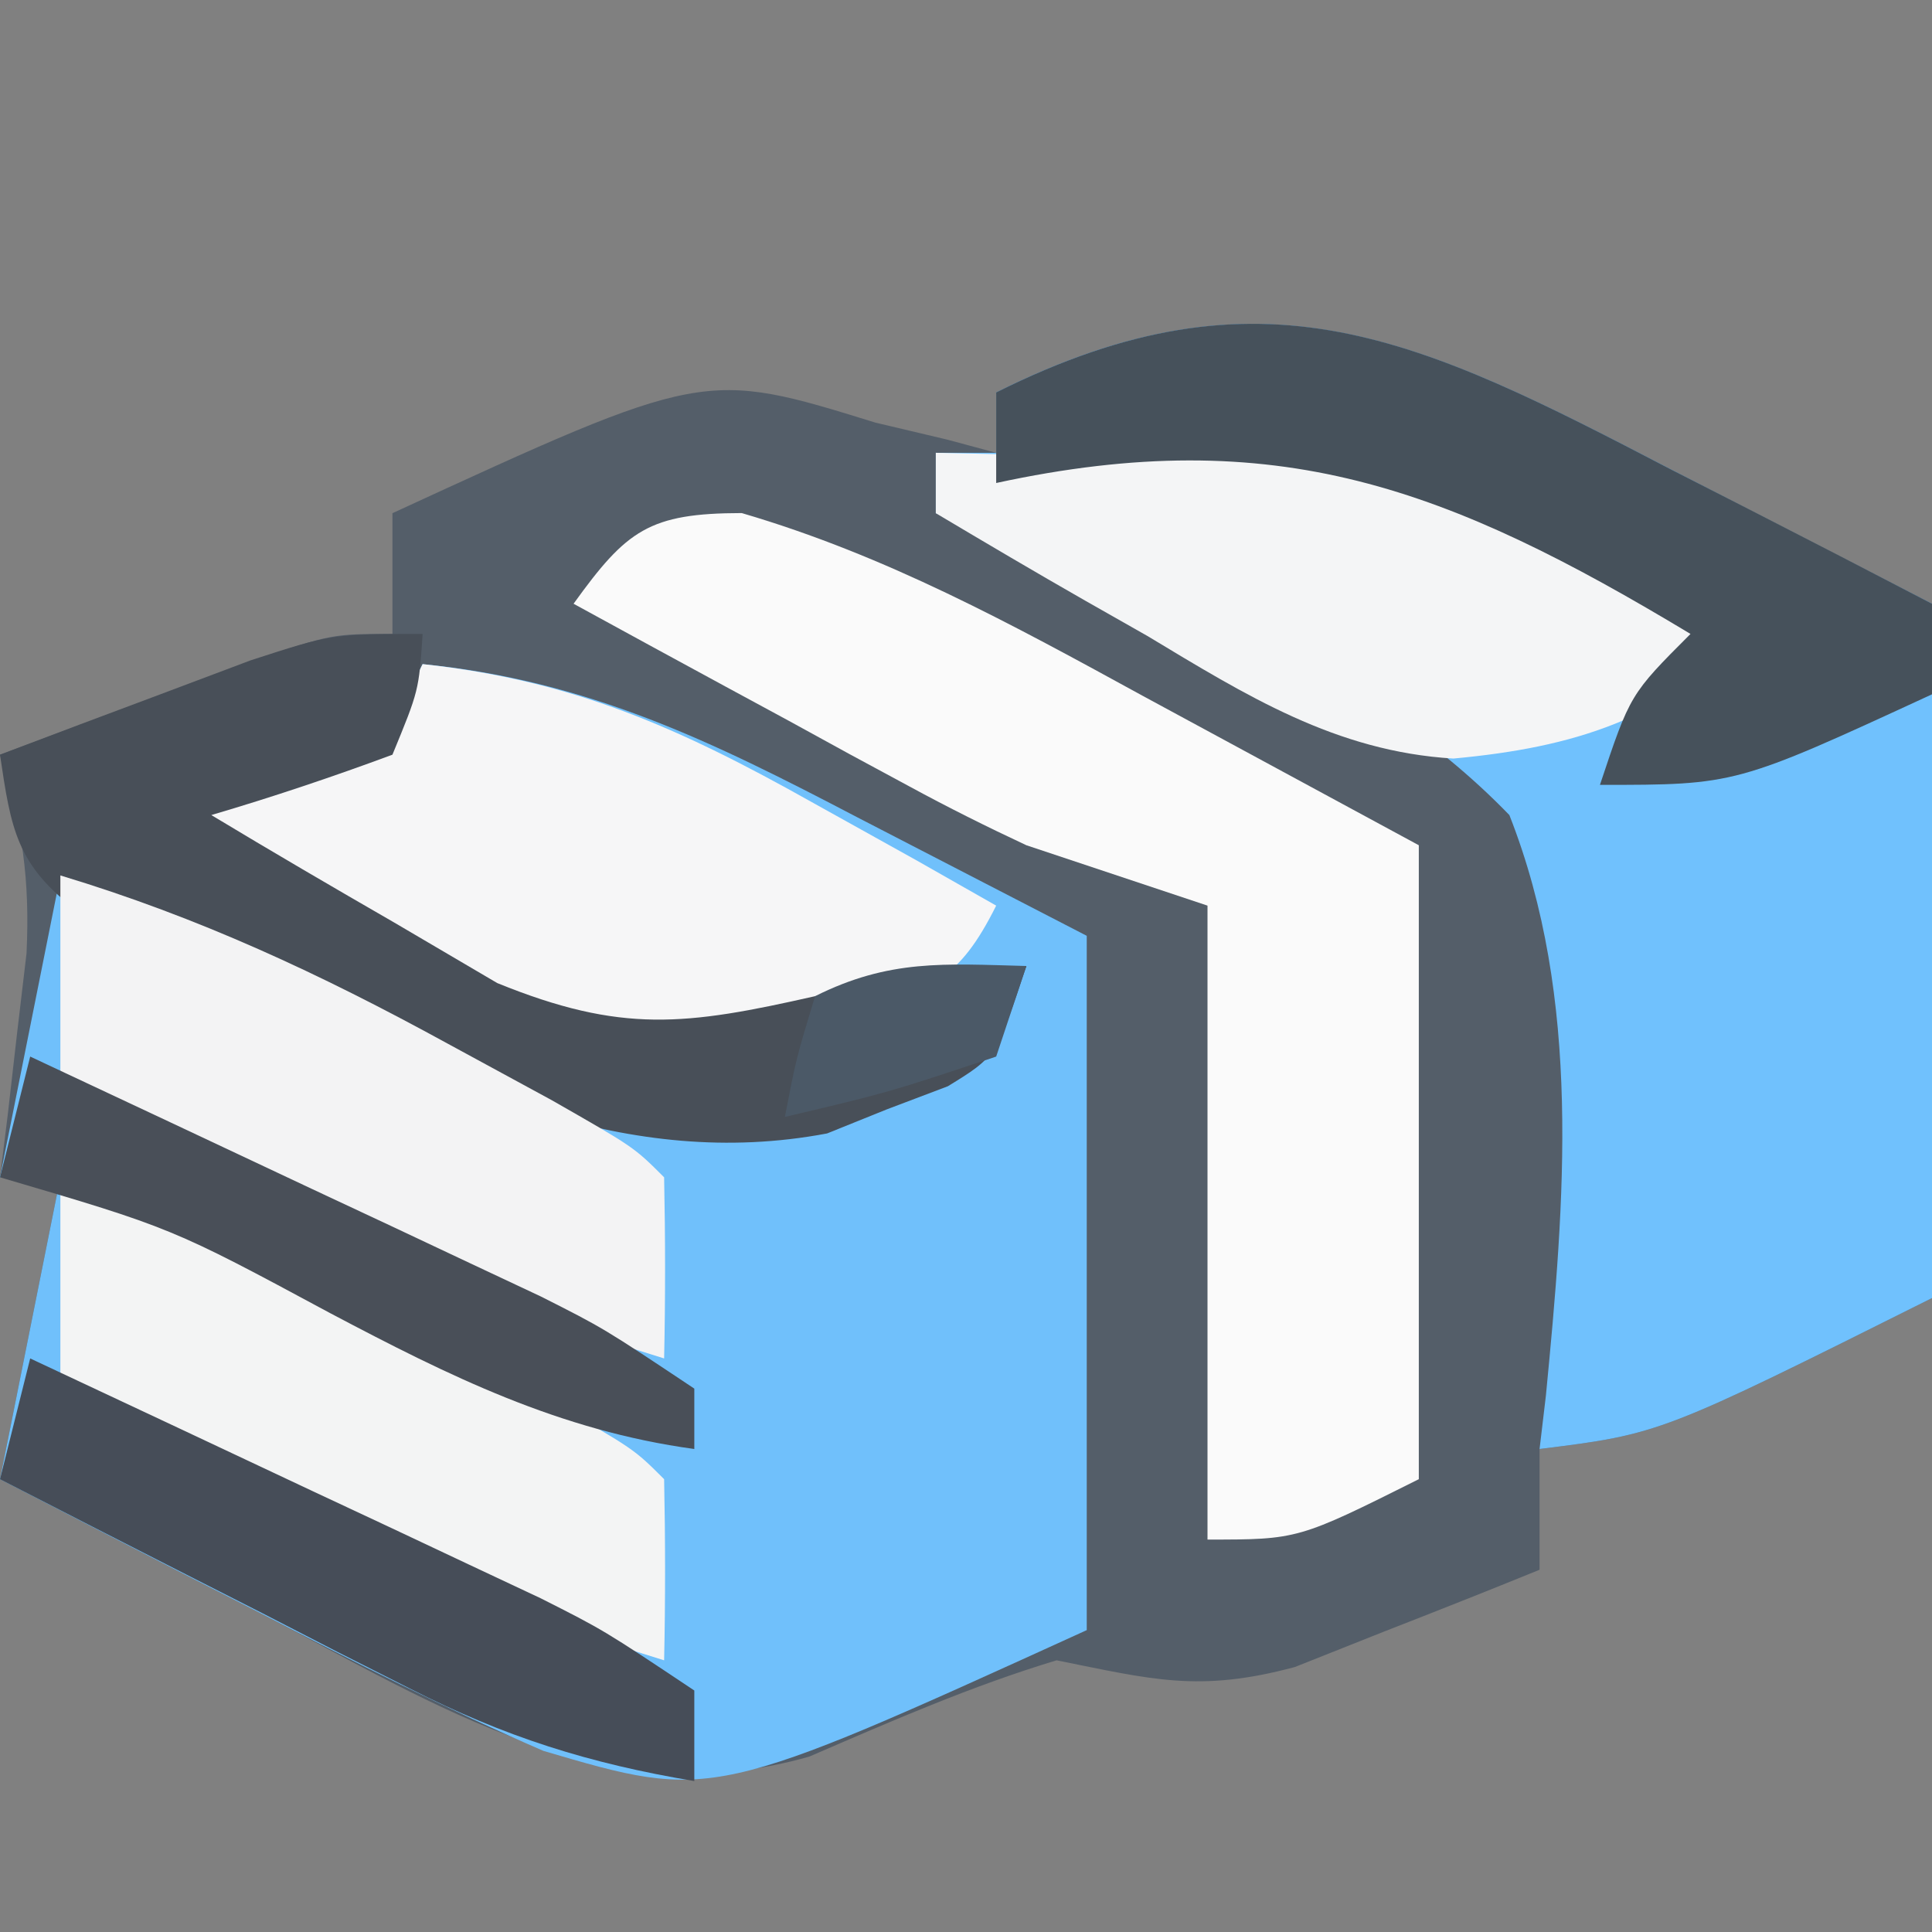 <?xml version="1.0" encoding="UTF-8"?>
<svg version="1.1" xmlns="http://www.w3.org/2000/svg" width="64" height="64">
<rect width="100%" height="100%" fill="#808080" stroke="none"/>
<path d="M0 0 C2.846 1.464 5.692 2.929 8.625 4.438 C8.625 12.027 8.625 19.617 8.625 27.438 C-0.375 31.938 -0.375 31.938 -4.375 32.438 C-4.375 33.758 -4.375 35.078 -4.375 36.438 C-6.098 37.141 -7.829 37.824 -9.562 38.5 C-10.525 38.883 -11.488 39.266 -12.48 39.66 C-15.661 40.514 -17.212 40.071 -20.375 39.438 C-23.217 40.298 -25.835 41.447 -28.559 42.625 C-35.334 44.58 -40.872 40.936 -46.75 37.875 C-47.581 37.45 -48.413 37.026 -49.27 36.588 C-51.308 35.545 -53.342 34.492 -55.375 33.438 C-54.715 30.137 -54.055 26.837 -53.375 23.438 C-54.035 23.438 -54.695 23.438 -55.375 23.438 C-55.291 22.762 -55.207 22.087 -55.121 21.391 C-55.019 20.499 -54.917 19.607 -54.812 18.688 C-54.708 17.806 -54.604 16.924 -54.496 16.016 C-54.38 13.553 -54.639 11.772 -55.375 9.438 C-53.585 8.767 -51.793 8.101 -50 7.438 C-49.002 7.066 -48.005 6.695 -46.977 6.312 C-44.375 5.438 -44.375 5.438 -42.375 5.438 C-42.375 4.117 -42.375 2.797 -42.375 1.438 C-32.047 -3.318 -32.047 -3.318 -26.375 -1.562 C-25.591 -1.377 -24.808 -1.191 -24 -1 C-23.196 -0.783 -23.196 -0.783 -22.375 -0.562 C-22.375 -1.222 -22.375 -1.883 -22.375 -2.562 C-13.583 -6.959 -8.352 -4.348 0 0 Z " fill="#545E69" transform="translate(55.375,15.562)"/>
<path d="M0 0 C5.473 0.544 9.586 2.556 14.375 5.062 C16.891 6.362 19.407 7.661 22 9 C22 16.59 22 24.18 22 32 C9.602 37.648 9.602 37.648 4 36 C0.802 34.613 -2.284 33.047 -5.375 31.438 C-6.206 31.013 -7.038 30.588 -7.895 30.15 C-9.933 29.108 -11.967 28.055 -14 27 C-13.34 23.7 -12.68 20.4 -12 17 C-12.66 17 -13.32 17 -14 17 C-13.34 13.7 -12.68 10.4 -12 7 C-7.71 8.305 -4.033 10.005 -0.125 12.188 C6.598 15.612 9.828 15.331 16.938 13.062 C19.158 12.175 19.158 12.175 20 10 C19.022 10.342 19.022 10.342 18.023 10.691 C17.149 10.979 16.275 11.266 15.375 11.562 C14.516 11.853 13.658 12.143 12.773 12.441 C6.989 13.606 2.706 11.591 -2.375 8.938 C-3.435 8.39 -4.494 7.842 -5.586 7.277 C-6.781 6.645 -6.781 6.645 -8 6 C-6.497 2.995 -4.083 3.028 -1 2 C-0.67 1.34 -0.34 0.68 0 0 Z " fill="#70C0FB" transform="translate(14,22)"/>
<path d="M0 0 C2.846 1.464 5.692 2.929 8.625 4.438 C8.625 12.027 8.625 19.617 8.625 27.438 C-0.375 31.938 -0.375 31.938 -4.375 32.438 C-4.271 31.562 -4.271 31.562 -4.165 30.668 C-3.543 24.238 -2.968 17.55 -5.375 11.438 C-10.41 6.234 -17.633 3.719 -24.375 1.438 C-24.375 0.777 -24.375 0.117 -24.375 -0.562 C-23.715 -0.562 -23.055 -0.562 -22.375 -0.562 C-22.375 -1.222 -22.375 -1.883 -22.375 -2.562 C-13.583 -6.959 -8.352 -4.348 0 0 Z " fill="#70C1FD" transform="translate(55.375,15.562)"/>
<path d="M0 0 C4.792 1.403 8.938 3.677 13.305 6.066 C16.316 7.696 19.327 9.325 22.43 11.004 C22.43 17.934 22.43 24.864 22.43 32.004 C18.43 34.004 18.43 34.004 15.43 34.004 C15.43 27.074 15.43 20.144 15.43 13.004 C13.45 12.344 11.47 11.684 9.43 11.004 C8.122 10.393 6.83 9.748 5.562 9.059 C4.905 8.704 4.248 8.35 3.57 7.984 C2.905 7.62 2.24 7.255 1.555 6.879 C0.866 6.506 0.178 6.134 -0.531 5.75 C-2.213 4.839 -3.892 3.922 -5.57 3.004 C-3.811 0.561 -3.063 0.005 0 0 Z " fill="#FAFAFA" transform="translate(24.57,16.996)"/>
<path d="M0 0 C4.986 0.538 8.518 2.117 12.875 4.562 C14.027 5.203 15.18 5.844 16.367 6.504 C17.67 7.244 17.67 7.244 19 8 C17.744 10.512 16.884 10.683 14.312 11.688 C13.649 11.959 12.985 12.231 12.301 12.512 C6.816 13.676 2.41 11.436 -2.375 8.938 C-3.435 8.39 -4.494 7.842 -5.586 7.277 C-6.383 6.856 -7.179 6.434 -8 6 C-6.497 2.995 -4.083 3.028 -1 2 C-0.67 1.34 -0.34 0.68 0 0 Z " fill="#F6F6F7" transform="translate(14,22)"/>
<path d="M0 0 C4.089 1.838 8.051 3.88 12 6 C9.059 8.818 6.192 9.754 2.145 10.128 C-1.752 9.895 -4.713 8.039 -8 6.062 C-8.679 5.676 -9.359 5.29 -10.059 4.893 C-11.716 3.947 -13.36 2.976 -15 2 C-15 1.34 -15 0.68 -15 0 C-14.051 0.021 -13.102 0.041 -12.125 0.062 C-0.586 -0.168 -0.586 -0.168 0 0 Z " fill="#F4F5F6" transform="translate(46,15)"/>
<path d="M0 0 C-0.125 1.875 -0.125 1.875 -1 4 C-2.977 4.733 -4.978 5.405 -7 6 C-4.993 7.21 -2.968 8.392 -0.938 9.562 C0.188 10.224 1.313 10.885 2.473 11.566 C6.595 13.242 8.716 12.97 13 12 C15.333 11.667 17.667 11.333 20 11 C19 14 19 14 17.398 14.984 C16.731 15.237 16.063 15.49 15.375 15.75 C14.723 16.013 14.07 16.276 13.398 16.547 C6.744 17.804 0.983 14.97 -4.875 12.188 C-6.031 11.672 -6.031 11.672 -7.211 11.146 C-7.943 10.803 -8.675 10.459 -9.43 10.105 C-10.092 9.798 -10.755 9.49 -11.437 9.173 C-13.46 7.655 -13.637 6.448 -14 4 C-12.231 3.327 -10.46 2.662 -8.688 2 C-7.701 1.629 -6.715 1.258 -5.699 0.875 C-3 0 -3 0 0 0 Z " fill="#484F58" transform="translate(14,21)"/>
<path d="M0 0 C0.831 0.425 1.663 0.849 2.52 1.287 C4.559 2.33 6.593 3.38 8.625 4.438 C8.625 5.428 8.625 6.418 8.625 7.438 C2.125 10.438 2.125 10.438 -2.375 10.438 C-1.375 7.438 -1.375 7.438 0.625 5.438 C-7.399 0.606 -13.079 -1.575 -22.375 0.438 C-22.375 -0.552 -22.375 -1.542 -22.375 -2.562 C-13.579 -6.96 -8.366 -4.357 0 0 Z " fill="#46515B" transform="translate(55.375,15.562)"/>
<path d="M0 0 C4.594 1.387 8.607 3.26 12.812 5.562 C13.953 6.183 15.094 6.803 16.27 7.441 C19 9 19 9 20 10 C20.041 12 20.043 14 20 16 C15.262 14.557 11.011 12.628 6.625 10.375 C5.984 10.05 5.344 9.725 4.684 9.391 C3.121 8.597 1.56 7.799 0 7 C0 4.69 0 2.38 0 0 Z " fill="#F3F4F4" transform="translate(2,39)"/>
<path d="M0 0 C4.594 1.387 8.607 3.26 12.812 5.562 C13.953 6.183 15.094 6.803 16.27 7.441 C19 9 19 9 20 10 C20.041 12 20.043 14 20 16 C15.262 14.557 11.011 12.628 6.625 10.375 C5.984 10.05 5.344 9.725 4.684 9.391 C3.121 8.597 1.56 7.799 0 7 C0 4.69 0 2.38 0 0 Z " fill="#F3F3F4" transform="translate(2,29)"/>
<path d="M0 0 C3.106 1.454 6.209 2.914 9.312 4.375 C10.194 4.787 11.075 5.2 11.982 5.625 C13.254 6.224 13.254 6.224 14.551 6.836 C15.331 7.203 16.111 7.569 16.915 7.947 C19 9 19 9 22 11 C22 11.99 22 12.98 22 14 C18.524 13.42 15.709 12.535 12.574 10.934 C11.778 10.531 10.982 10.128 10.162 9.713 C8.937 9.082 8.937 9.082 7.688 8.438 C6.852 8.013 6.016 7.588 5.154 7.15 C3.1 6.106 1.049 5.055 -1 4 C-0.67 2.68 -0.34 1.36 0 0 Z " fill="#464D58" transform="translate(1,45)"/>
<path d="M0 0 C3.106 1.454 6.209 2.914 9.312 4.375 C10.194 4.787 11.075 5.2 11.982 5.625 C13.254 6.224 13.254 6.224 14.551 6.836 C15.331 7.203 16.111 7.569 16.915 7.947 C19 9 19 9 22 11 C22 11.66 22 12.32 22 13 C17.518 12.388 13.889 10.587 9.938 8.5 C4.689 5.675 4.689 5.675 -1 4 C-0.67 2.68 -0.34 1.36 0 0 Z " fill="#494F58" transform="translate(1,35)"/>
<path d="M0 0 C-0.33 0.99 -0.66 1.98 -1 3 C-4.562 4.188 -4.562 4.188 -8 5 C-7.625 3.062 -7.625 3.062 -7 1 C-4.537 -0.231 -2.72 -0.072 0 0 Z " fill="#4B5967" transform="translate(34,32)"/>
</svg>
